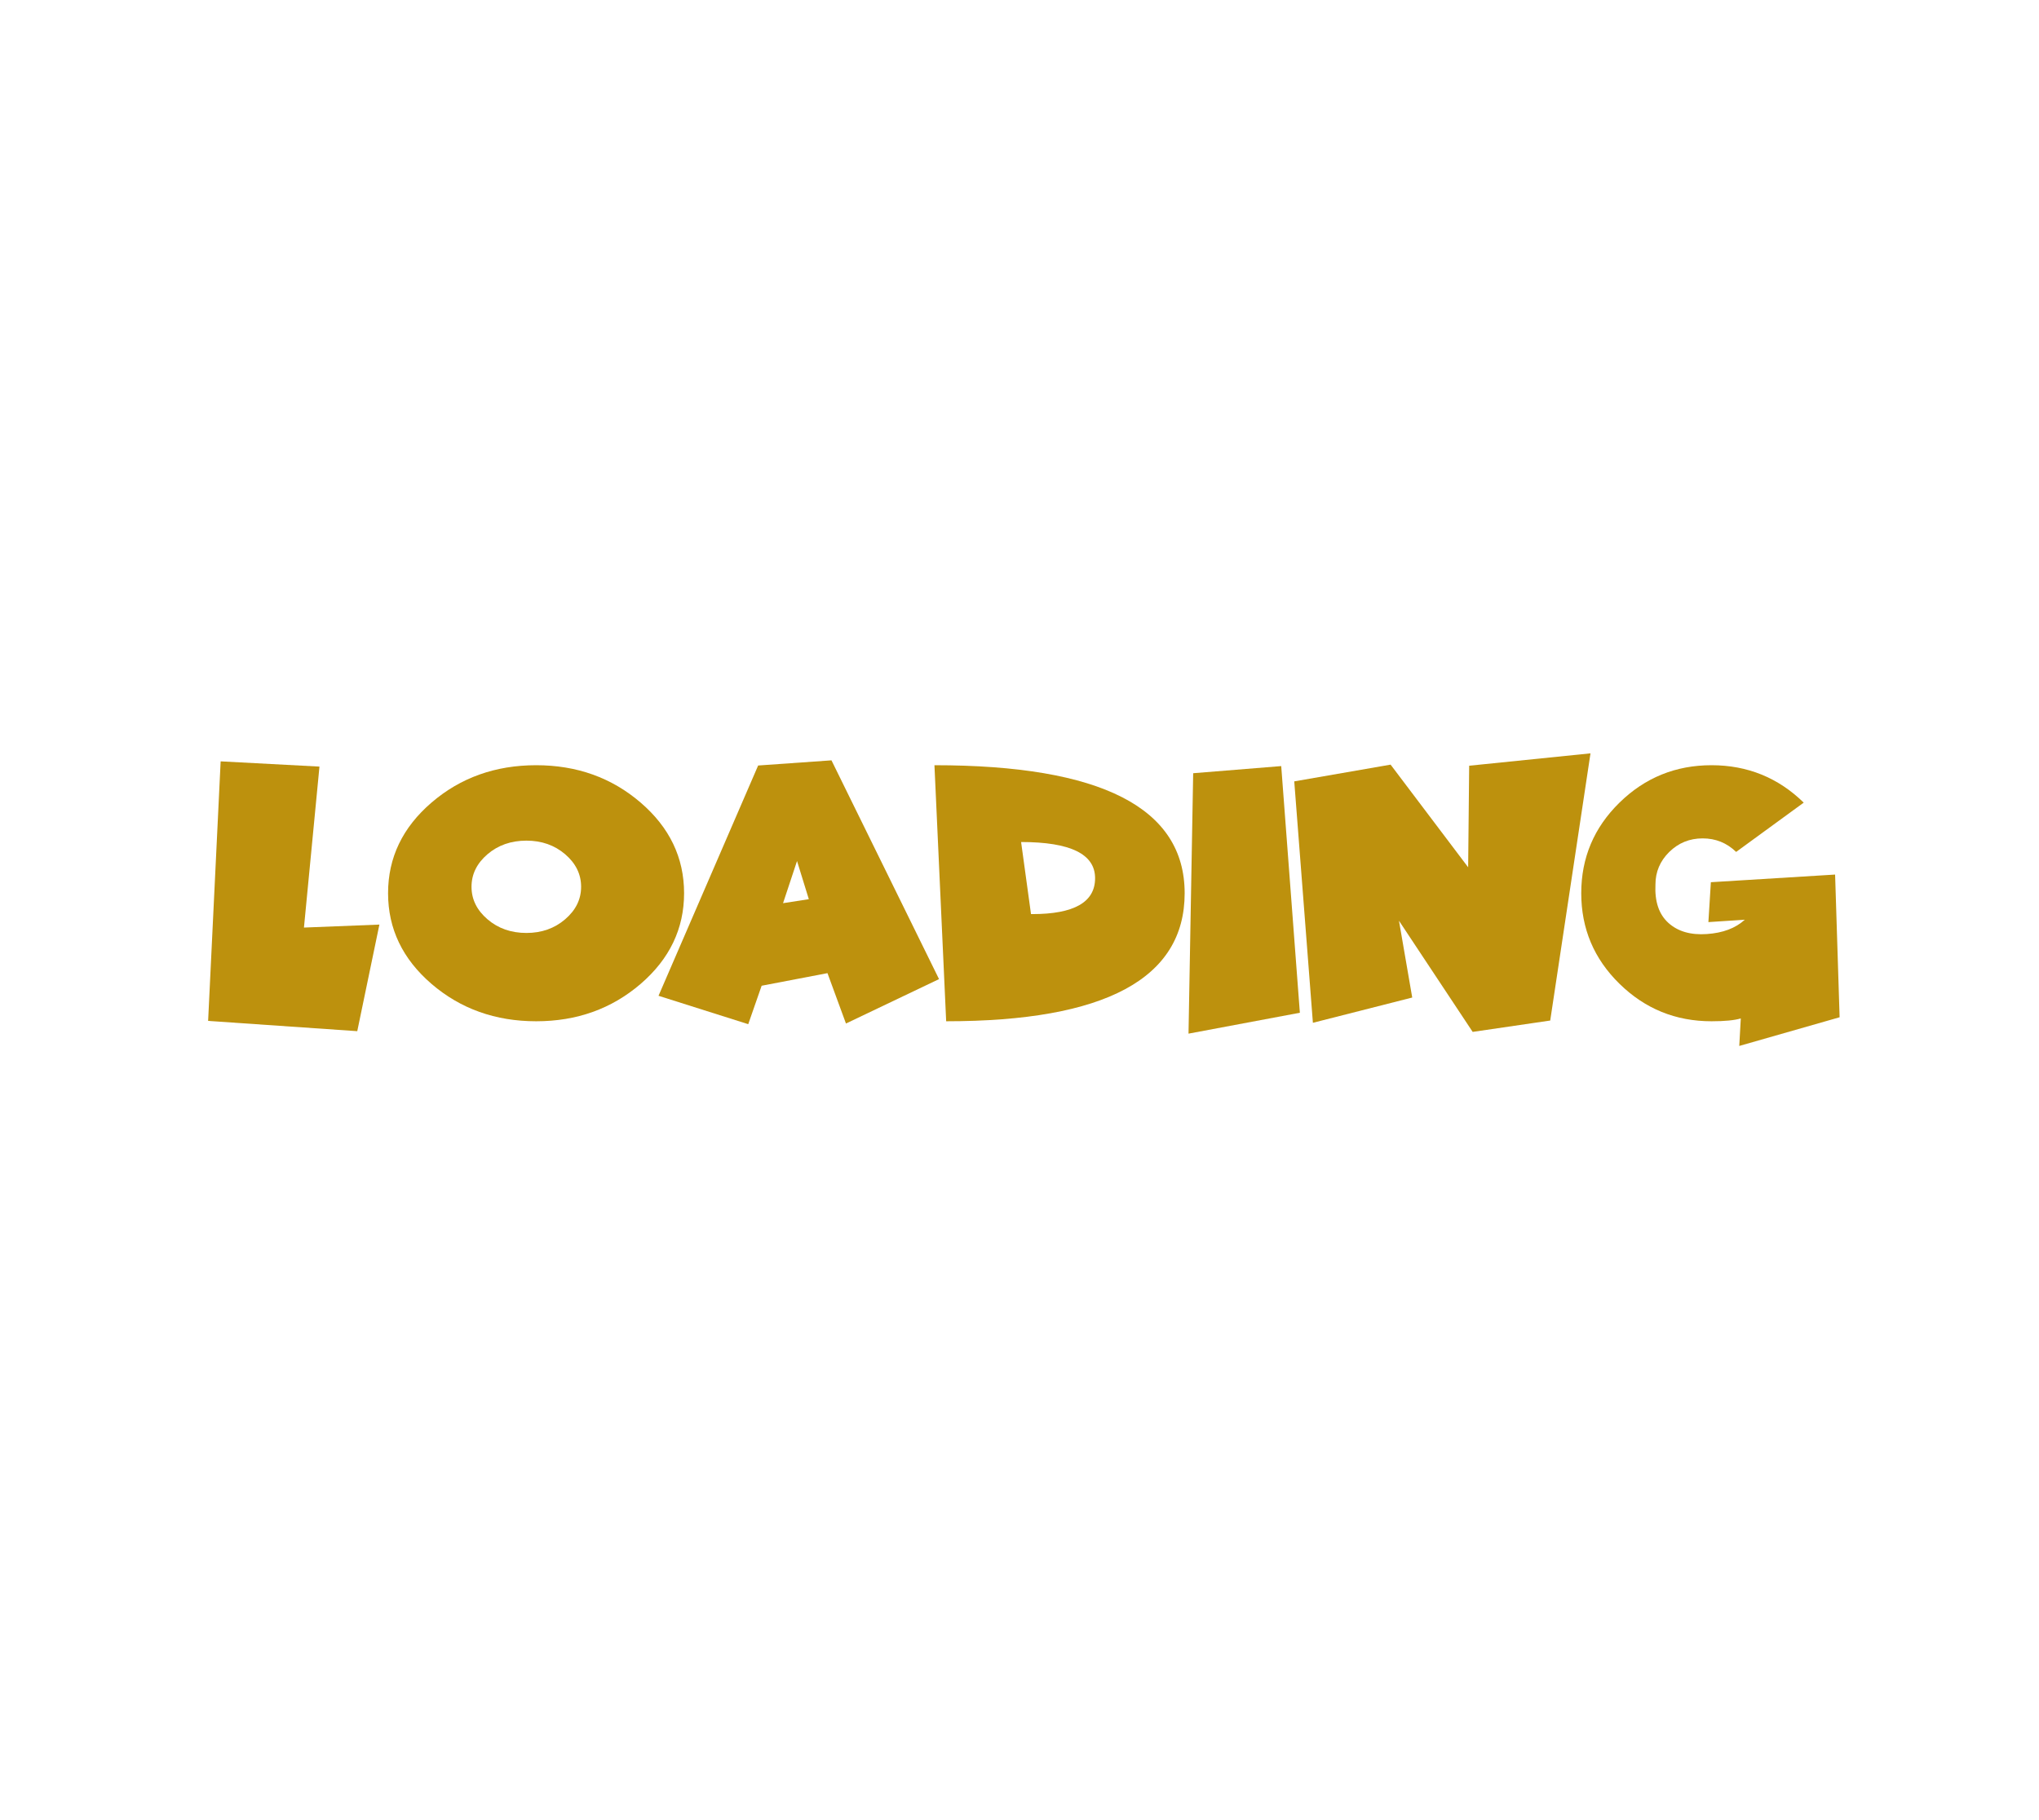 <svg xmlns="http://www.w3.org/2000/svg" style="margin: auto; background: none; display: block; shape-rendering: auto;"
width="280" height="250" preserveAspectRatio="xMidYMid">
    <style type="text/css">
        text { text-anchor: middle; font-size: 49px; opacity: 0; }
    </style>
    <g style="transform-origin:140px 125px;transform:scale(1)">
        <g transform="translate(140,125)">
            <g transform="translate(0,0)">
                <g class="path" style="transform: matrix(1, 0, 0, 1, 0, 0); transform-origin: -99.66px -1.895px; animation: 1s linear -0.566s infinite normal forwards running bounce-d9c76144-083a-44c2-afe4-1a36cc8440b2;">
                    <path style="#BD910D" d="M0.60 0.79L2.32-34.86L15.89-34.14L13.76-12.03L24.12-12.44L21.08 2.20L0.60 0.79"
                    fill="#BD910D" stroke="none" stroke-width="none" transform="translate(-112.02,14.435)">
                    </path>
                </g>
                <g class="path" style="transform: matrix(1, 0, 0, 1, 0, 0); transform-origin: -66.385px -2.31px; animation: 1s linear -0.471s infinite normal forwards running bounce-d9c76144-083a-44c2-afe4-1a36cc8440b2;">
                    <path d="M45.65 0.84L45.65 0.84L45.65 0.84Q37.25 0.84 31.28-4.29L31.28-4.29L31.28-4.29Q25.31-9.43 25.31-16.75L25.31-16.75L25.31-16.75Q25.31-24.07 31.28-29.20L31.28-29.20L31.28-29.20Q37.25-34.33 45.65-34.33L45.65-34.33L45.65-34.33Q54.02-34.33 59.99-29.20L59.99-29.20L59.99-29.20Q65.96-24.07 65.96-16.75L65.96-16.75L65.96-16.75Q65.96-9.43 59.99-4.29L59.99-4.29L59.99-4.29Q54.02 0.84 45.65 0.84zM44.31-11.29L44.31-11.29Q47.44-11.29 49.63-13.17L49.63-13.17L49.63-13.17Q51.82-15.05 51.82-17.63L51.82-17.63L51.82-17.63Q51.82-20.22 49.63-22.10L49.63-22.10L49.63-22.10Q47.44-23.97 44.31-23.97L44.31-23.97L44.31-23.97Q41.15-23.97 38.96-22.10L38.96-22.10L38.96-22.10Q36.77-20.22 36.77-17.63L36.77-17.63L36.77-17.63Q36.77-15.05 38.96-13.17L38.96-13.17L38.96-13.17Q41.15-11.29 44.31-11.29L44.31-11.29"
                    fill="#BD910D" stroke="none" stroke-width="none" transform="translate(-112.02,14.435)"
                    style="#BD910D">
                    </path>
                </g>
                <g class="path" style="transform: matrix(1, 0, 0, 1, 0, 0); transform-origin: -30.31px -2.445px; animation: 1s linear -0.377s infinite normal forwards running bounce-d9c76144-083a-44c2-afe4-1a36cc8440b2;">
                    <path d="M85.65-5.77L76.61-4.04L74.77 1.24L62.45-2.66L76.13-34.29L86.20-35.00L100.97-4.95L88.19 1.15L85.65-5.77zM79.55-15.38L83.09-15.93L81.47-21.17L79.55-15.38"
                    fill="#BD910D" stroke="none" stroke-width="none" transform="translate(-112.02,14.435)"
                    style="#BD910D">
                    </path>
                </g>
                <g class="path" style="transform: matrix(1, 0, 0, 1, 0, 0); transform-origin: 5.5px -2.31px; animation: 1s linear -0.283s infinite normal forwards running bounce-d9c76144-083a-44c2-afe4-1a36cc8440b2;">
                    <path d="M101.95 0.84L101.95 0.84L100.34-34.33L100.34-34.33Q134.70-34.33 134.70-16.75L134.70-16.75L134.70-16.75Q134.70 0.84 101.95 0.84zM112.24-23.78L112.24-23.78L113.60-13.88L113.77-13.88L113.77-13.88Q122.40-13.88 122.40-18.81L122.40-18.81L122.40-18.81Q122.40-23.78 112.24-23.78"
                    fill="#BD910D" stroke="none" stroke-width="none" transform="translate(-112.02,14.435)"
                    style="#BD910D">
                    </path>
                </g>
                <g class="path" style="transform: matrix(1, 0, 0, 1, 0, 0); transform-origin: 30.855px -1.4px; animation: 1s linear -0.189s infinite normal forwards running bounce-d9c76144-083a-44c2-afe4-1a36cc8440b2;">
                    <path d="M135.87-33.23L147.96-34.21L150.52-0.33L135.23 2.54L135.87-33.23"
                    fill="#BD910D" stroke="none" stroke-width="none" transform="translate(-112.02,14.435)"
                    style="#BD910D">
                    </path>
                </g>
                <g class="path" style="transform: matrix(1, 0, 0, 1, 0, 0); transform-origin: 58.07px -2.395px; animation: 1s linear -0.094s infinite normal forwards running bounce-d9c76144-083a-44c2-afe4-1a36cc8440b2;">
                    <path d="M174.25 2.30L164.13-12.97L165.95-2.42L152.31 1.05L149.75-32.11L162.98-34.41L173.63-20.31L173.77-34.26L190.43-35.96L184.90 0.74L174.25 2.30"
                    fill="#BD910D" stroke="none" stroke-width="none" transform="translate(-112.02,14.435)"
                    style="#BD910D">
                    </path>
                </g>
                <g class="path" style="transform: matrix(1, 0, 0, 1, 0, 0); transform-origin: 94.88px -0.615px; animation: 1s linear 0s infinite normal forwards running bounce-d9c76144-083a-44c2-afe4-1a36cc8440b2;">
                    <path d="M206.96-18.26L224.02-19.31L224.64 0.29L210.86 4.23L211.07 0.45L211.07 0.45Q209.76 0.84 207.05 0.84L207.05 0.84L207.05 0.84Q199.66 0.84 194.41-4.31L194.41-4.31L194.41-4.31Q189.16-9.45 189.16-16.75L189.16-16.75L189.16-16.75Q189.16-24.05 194.41-29.19L194.41-29.19L194.41-29.19Q199.66-34.33 207.05-34.33L207.05-34.33L207.05-34.33Q214.45-34.33 219.71-29.19L219.71-29.19L210.43-22.42L210.43-22.42Q208.51-24.28 205.83-24.28L205.83-24.28L205.83-24.28Q203.15-24.28 201.25-22.42L201.25-22.42L201.25-22.42Q199.35-20.55 199.35-17.94L199.35-17.94L199.35-17.94Q199.18-14.43 201.13-12.67L201.13-12.67L201.13-12.67Q203.08-10.91 206.40-11.14L206.40-11.14L206.40-11.14Q209.71-11.36 211.62-13.11L211.62-13.11L206.62-12.78L206.96-18.26"
                    fill="#BD910D" stroke="none" stroke-width="none" transform="translate(-112.02,14.435)"
                    style="#BD910D">
                    </path>
                </g>
            </g>
        </g>
    </g>
    <style id="bounce-d9c76144-083a-44c2-afe4-1a36cc8440b2" data-anikit="">
        @keyframes bounce-d9c76144-083a-44c2-afe4-1a36cc8440b2 { 0% { animation-timing-function:
        cubic-bezier(0.136,0.251,0.217,0.879); transform: translate(0,0px)
        scaleY(1); } 37% { animation-timing-function: cubic-bezier(0.767,0.184,0.838,0.716);
        transform: translate(0,-39.96px) scaleY(1); } 72% { animation-timing-function:
        cubic-bezier(0.112,0.215,0.217,0.941); transform: translate(0,0px) scaleY(1);
        } 87% { animation-timing-function: cubic-bezier(0.749,0.226,0.821,0.696);
        transform: translate(0,19.9px) scaleY(0.602); } 100% { transform:
        translate(0,0px) scaleY(1); } }
    </style>
</svg>